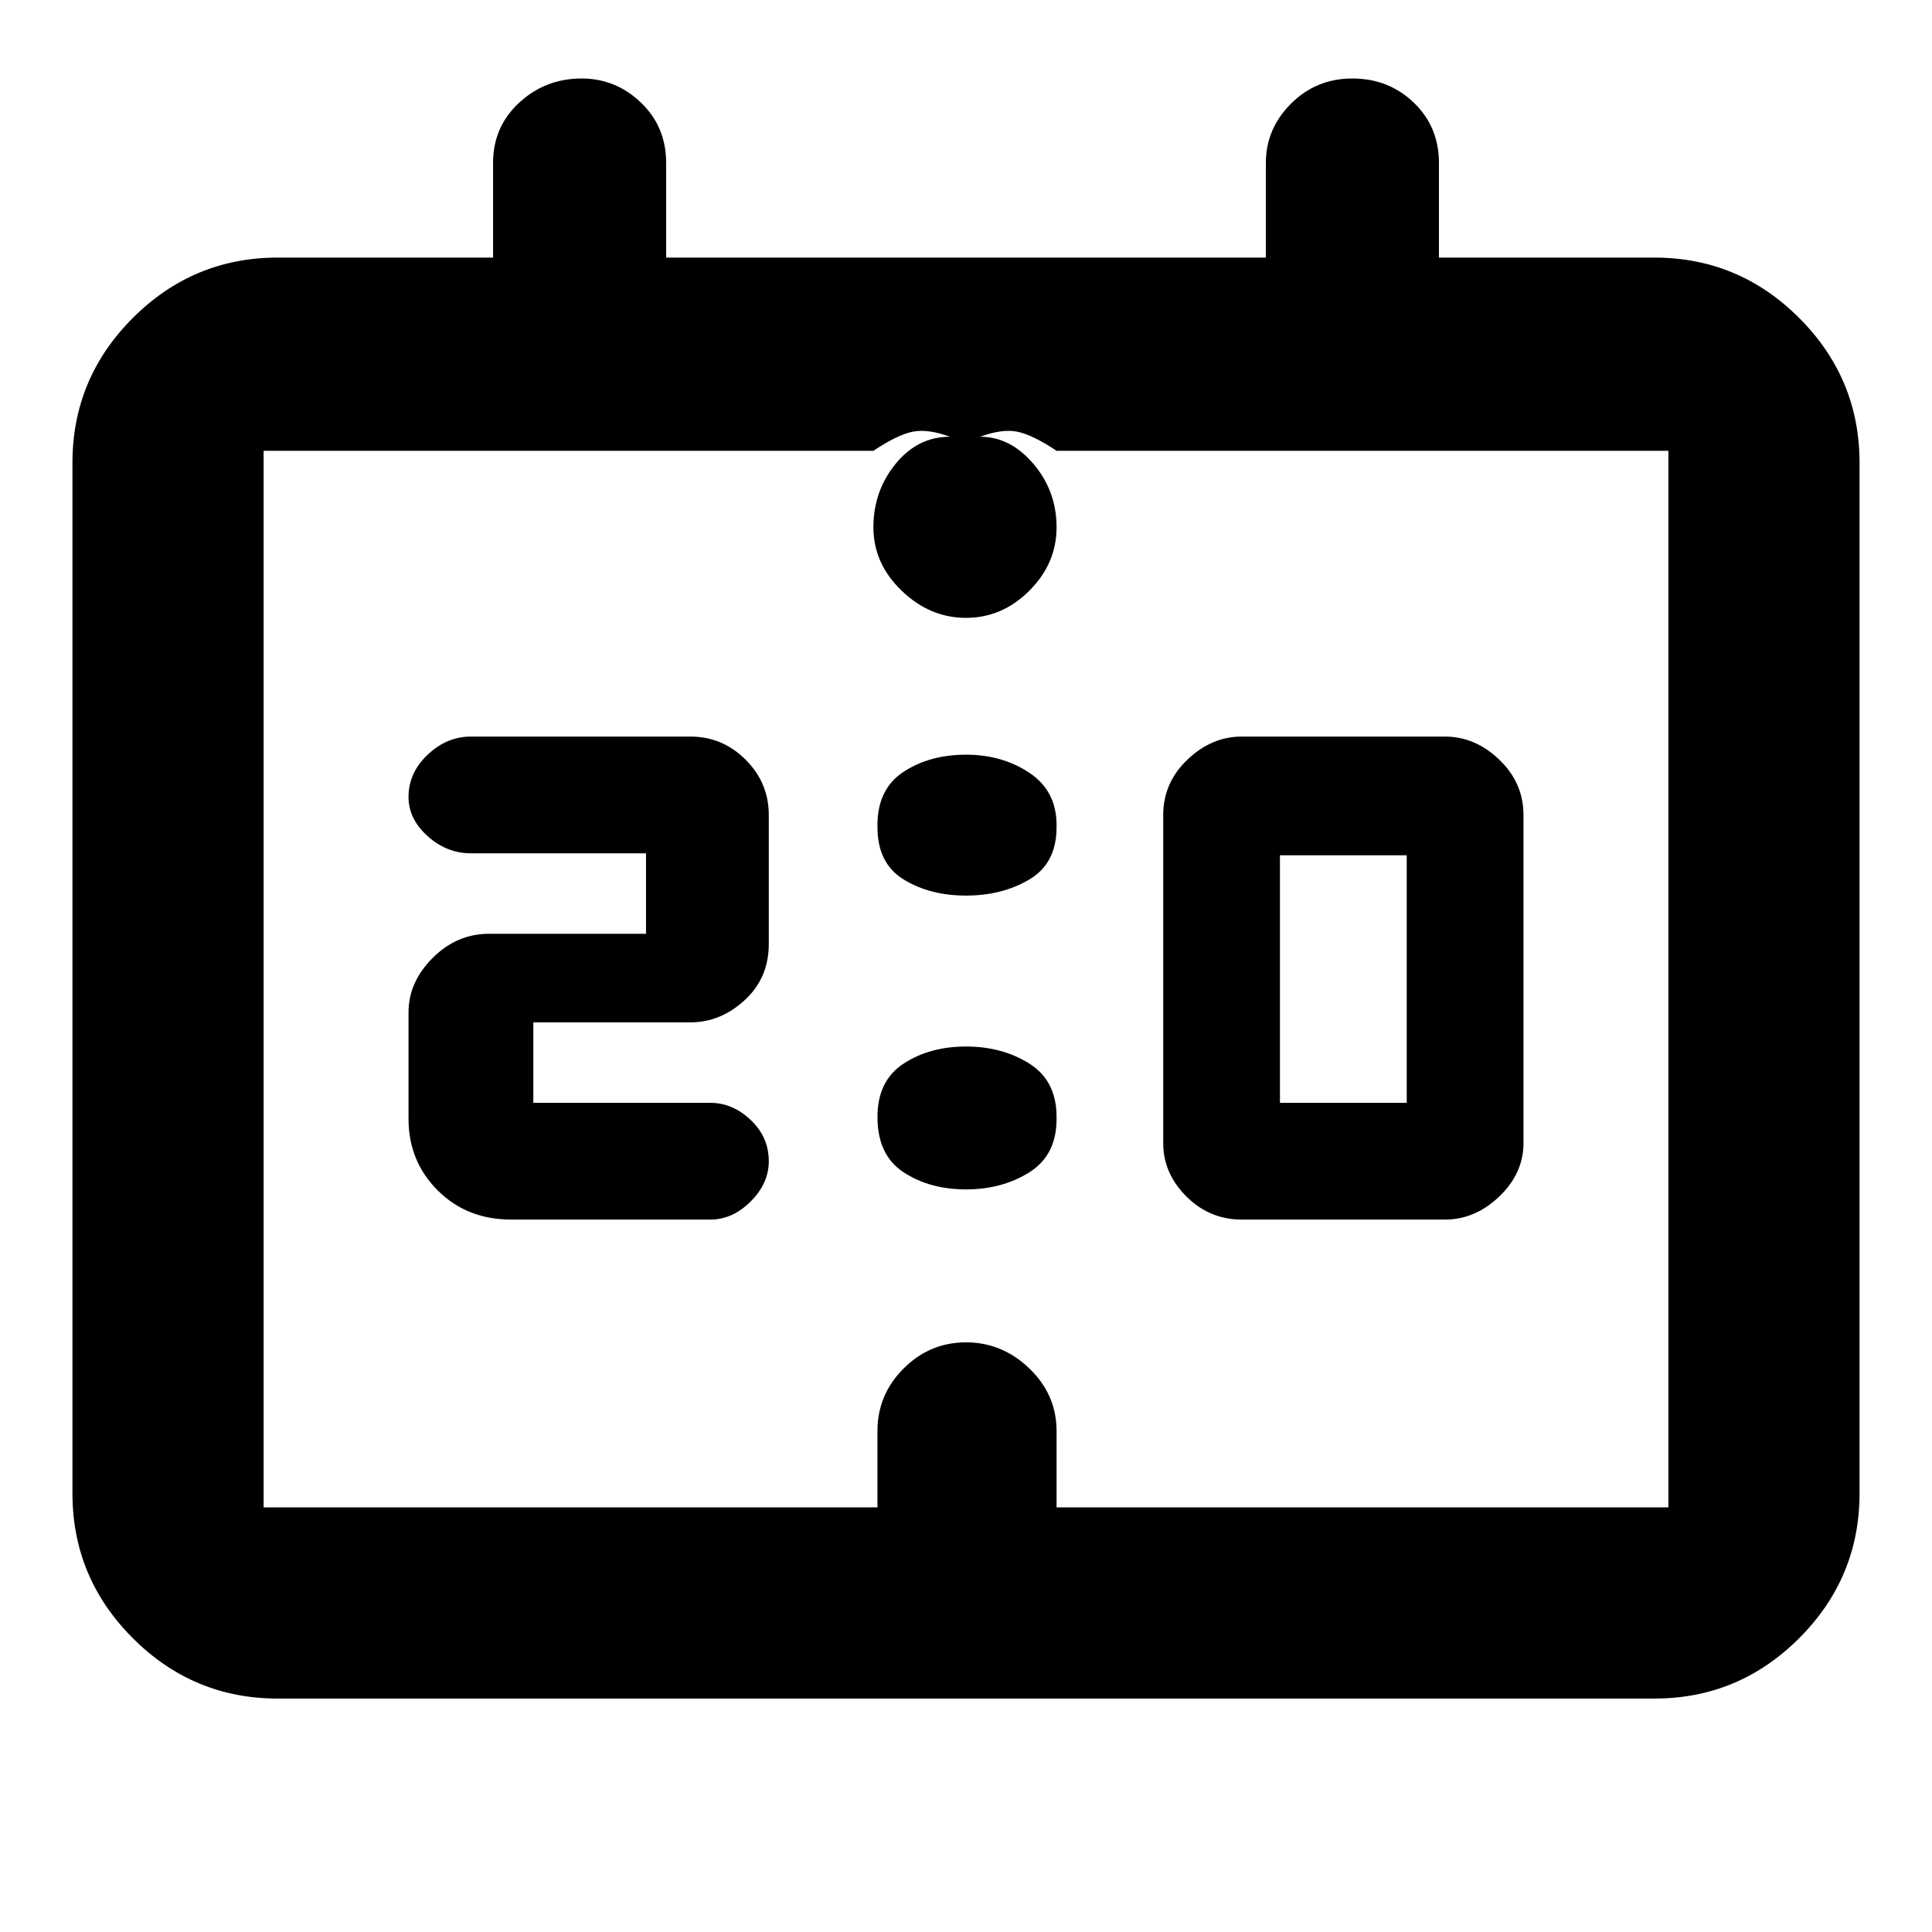 <svg xmlns="http://www.w3.org/2000/svg" height="40" width="40"><path d="M25.708 25.25Q25.042 25.25 24.562 24.771Q24.083 24.292 24.083 23.667V16.875Q24.083 16.208 24.583 15.729Q25.083 15.25 25.708 15.25H29.917Q30.542 15.25 31.042 15.729Q31.542 16.208 31.542 16.875V23.667Q31.542 24.292 31.042 24.771Q30.542 25.25 29.917 25.25ZM26.5 22.833H29.125V17.708H26.5ZM10.583 25.25Q9.667 25.25 9.062 24.646Q8.458 24.042 8.458 23.167V20.958Q8.458 20.333 8.958 19.833Q9.458 19.333 10.125 19.333H13.375V17.667H9.75Q9.25 17.667 8.854 17.312Q8.458 16.958 8.458 16.5Q8.458 16 8.854 15.625Q9.25 15.25 9.75 15.25H14.292Q14.958 15.25 15.438 15.729Q15.917 16.208 15.917 16.875V19.542Q15.917 20.25 15.417 20.708Q14.917 21.167 14.292 21.167H11.042V22.833H14.708Q15.167 22.833 15.542 23.188Q15.917 23.542 15.917 24.042Q15.917 24.5 15.542 24.875Q15.167 25.25 14.708 25.25ZM20 18.542Q19.25 18.542 18.708 18.208Q18.167 17.875 18.167 17.125V17.083Q18.167 16.333 18.708 15.979Q19.25 15.625 20 15.625Q20.75 15.625 21.312 16Q21.875 16.375 21.875 17.083V17.125Q21.875 17.875 21.312 18.208Q20.75 18.542 20 18.542ZM20 24.625Q19.25 24.625 18.708 24.271Q18.167 23.917 18.167 23.125Q18.167 22.375 18.708 22.021Q19.25 21.667 20 21.667Q20.75 21.667 21.312 22.021Q21.875 22.375 21.875 23.125V23.167Q21.875 23.917 21.312 24.271Q20.75 24.625 20 24.625ZM5.75 35.167Q4 35.167 2.75 33.917Q1.5 32.667 1.5 30.917V9.583Q1.5 7.833 2.75 6.583Q4 5.333 5.75 5.333H10.208V3.375Q10.208 2.625 10.75 2.125Q11.292 1.625 12.042 1.625Q12.75 1.625 13.271 2.125Q13.792 2.625 13.792 3.375V5.333H26.208V3.375Q26.208 2.667 26.729 2.146Q27.25 1.625 28 1.625Q28.75 1.625 29.271 2.125Q29.792 2.625 29.792 3.375V5.333H34.25Q36 5.333 37.25 6.583Q38.5 7.833 38.5 9.583V30.917Q38.5 32.667 37.25 33.917Q36 35.167 34.25 35.167ZM5.458 31.208H18.167Q18.167 31.083 18.167 30.958Q18.167 30.833 18.167 30.708Q18.167 30.708 18.167 30.354Q18.167 30 18.167 29.625Q18.167 28.875 18.708 28.333Q19.25 27.792 20 27.792Q20.75 27.792 21.312 28.333Q21.875 28.875 21.875 29.625Q21.875 30 21.875 30.354Q21.875 30.708 21.875 30.708Q21.875 30.833 21.875 30.958Q21.875 31.083 21.875 31.208H34.542Q34.542 31.208 34.542 31.208Q34.542 31.208 34.542 31.208V9.333Q34.542 9.333 34.542 9.333Q34.542 9.333 34.542 9.333H21.875Q21.375 9 21.062 8.938Q20.75 8.875 20.292 9.042Q20.917 9.042 21.396 9.604Q21.875 10.167 21.875 10.917Q21.875 11.667 21.312 12.229Q20.75 12.792 20 12.792Q19.25 12.792 18.667 12.229Q18.083 11.667 18.083 10.917Q18.083 10.167 18.542 9.604Q19 9.042 19.667 9.042Q19.208 8.875 18.896 8.938Q18.583 9 18.083 9.333H5.458Q5.458 9.333 5.458 9.333Q5.458 9.333 5.458 9.333V31.208Q5.458 31.208 5.458 31.208Q5.458 31.208 5.458 31.208ZM5.458 31.208Q5.458 31.542 5.458 31.604Q5.458 31.667 5.458 31.5Q5.458 31.667 5.458 31.604Q5.458 31.542 5.458 31.208Q5.458 31.208 5.458 31.208Q5.458 31.208 5.458 31.208V9.333Q5.458 9.333 5.458 9.333Q5.458 9.333 5.458 9.333Q5.458 9 5.458 8.938Q5.458 8.875 5.458 9.042Q5.458 8.875 5.458 8.938Q5.458 9 5.458 9.333Q5.458 9.333 5.458 9.333Q5.458 9.333 5.458 9.333V31.208Q5.458 31.208 5.458 31.208Q5.458 31.208 5.458 31.208Z"/></svg>